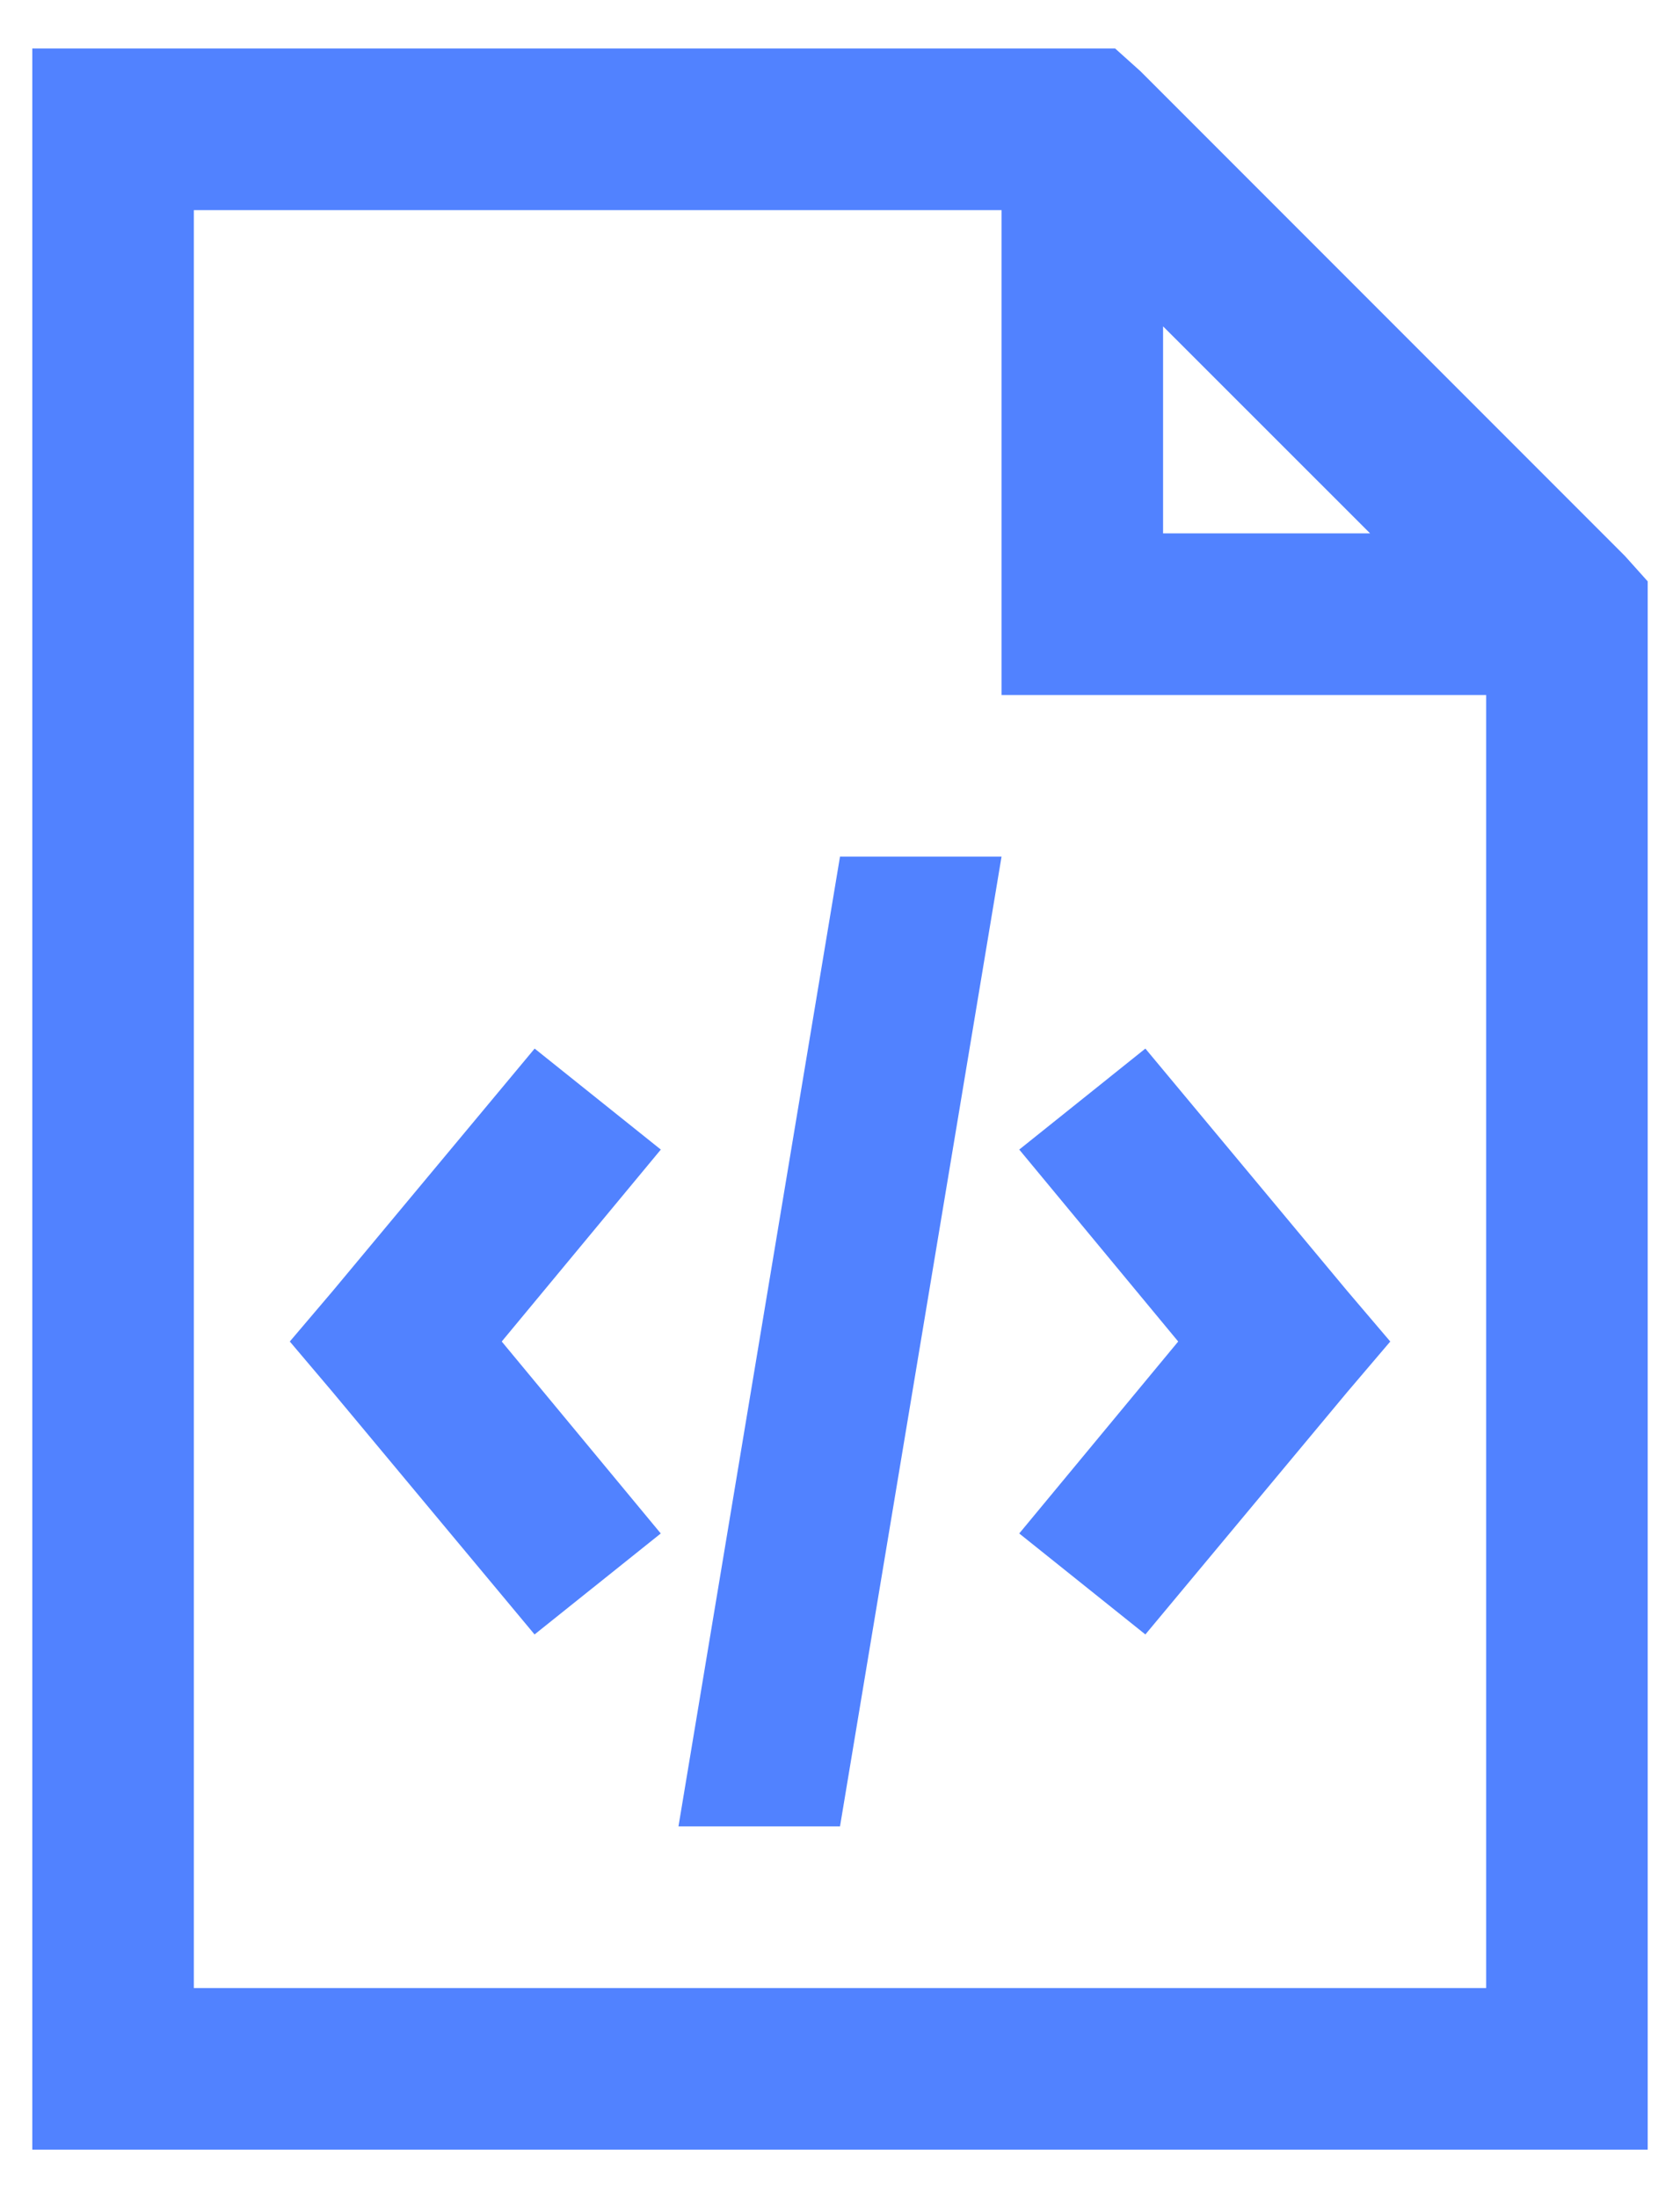 <svg width="26" height="34" viewBox="0 0 26 34" fill="none" xmlns="http://www.w3.org/2000/svg">
<path d="M0.5 0.75V33.25H25.5V8.992L25.149 8.601L17.649 1.101L17.258 0.75H0.5ZM3 3.25H15.5V10.75H23V30.75H3V3.25ZM18 5.048L21.204 8.25H18V5.048ZM13 13.25L10.5 28.25H13L15.5 13.25H13ZM8.274 16.219L5.149 19.969L4.485 20.75L5.147 21.531L8.273 25.281L10.226 23.719L7.765 20.75L10.227 17.781L8.274 16.219ZM17.726 16.219L15.774 17.781L18.234 20.75L15.774 23.719L17.726 25.281L20.851 21.531L21.516 20.75L20.851 19.969L17.726 16.219Z" fill="#5182FF"/>
</svg>
